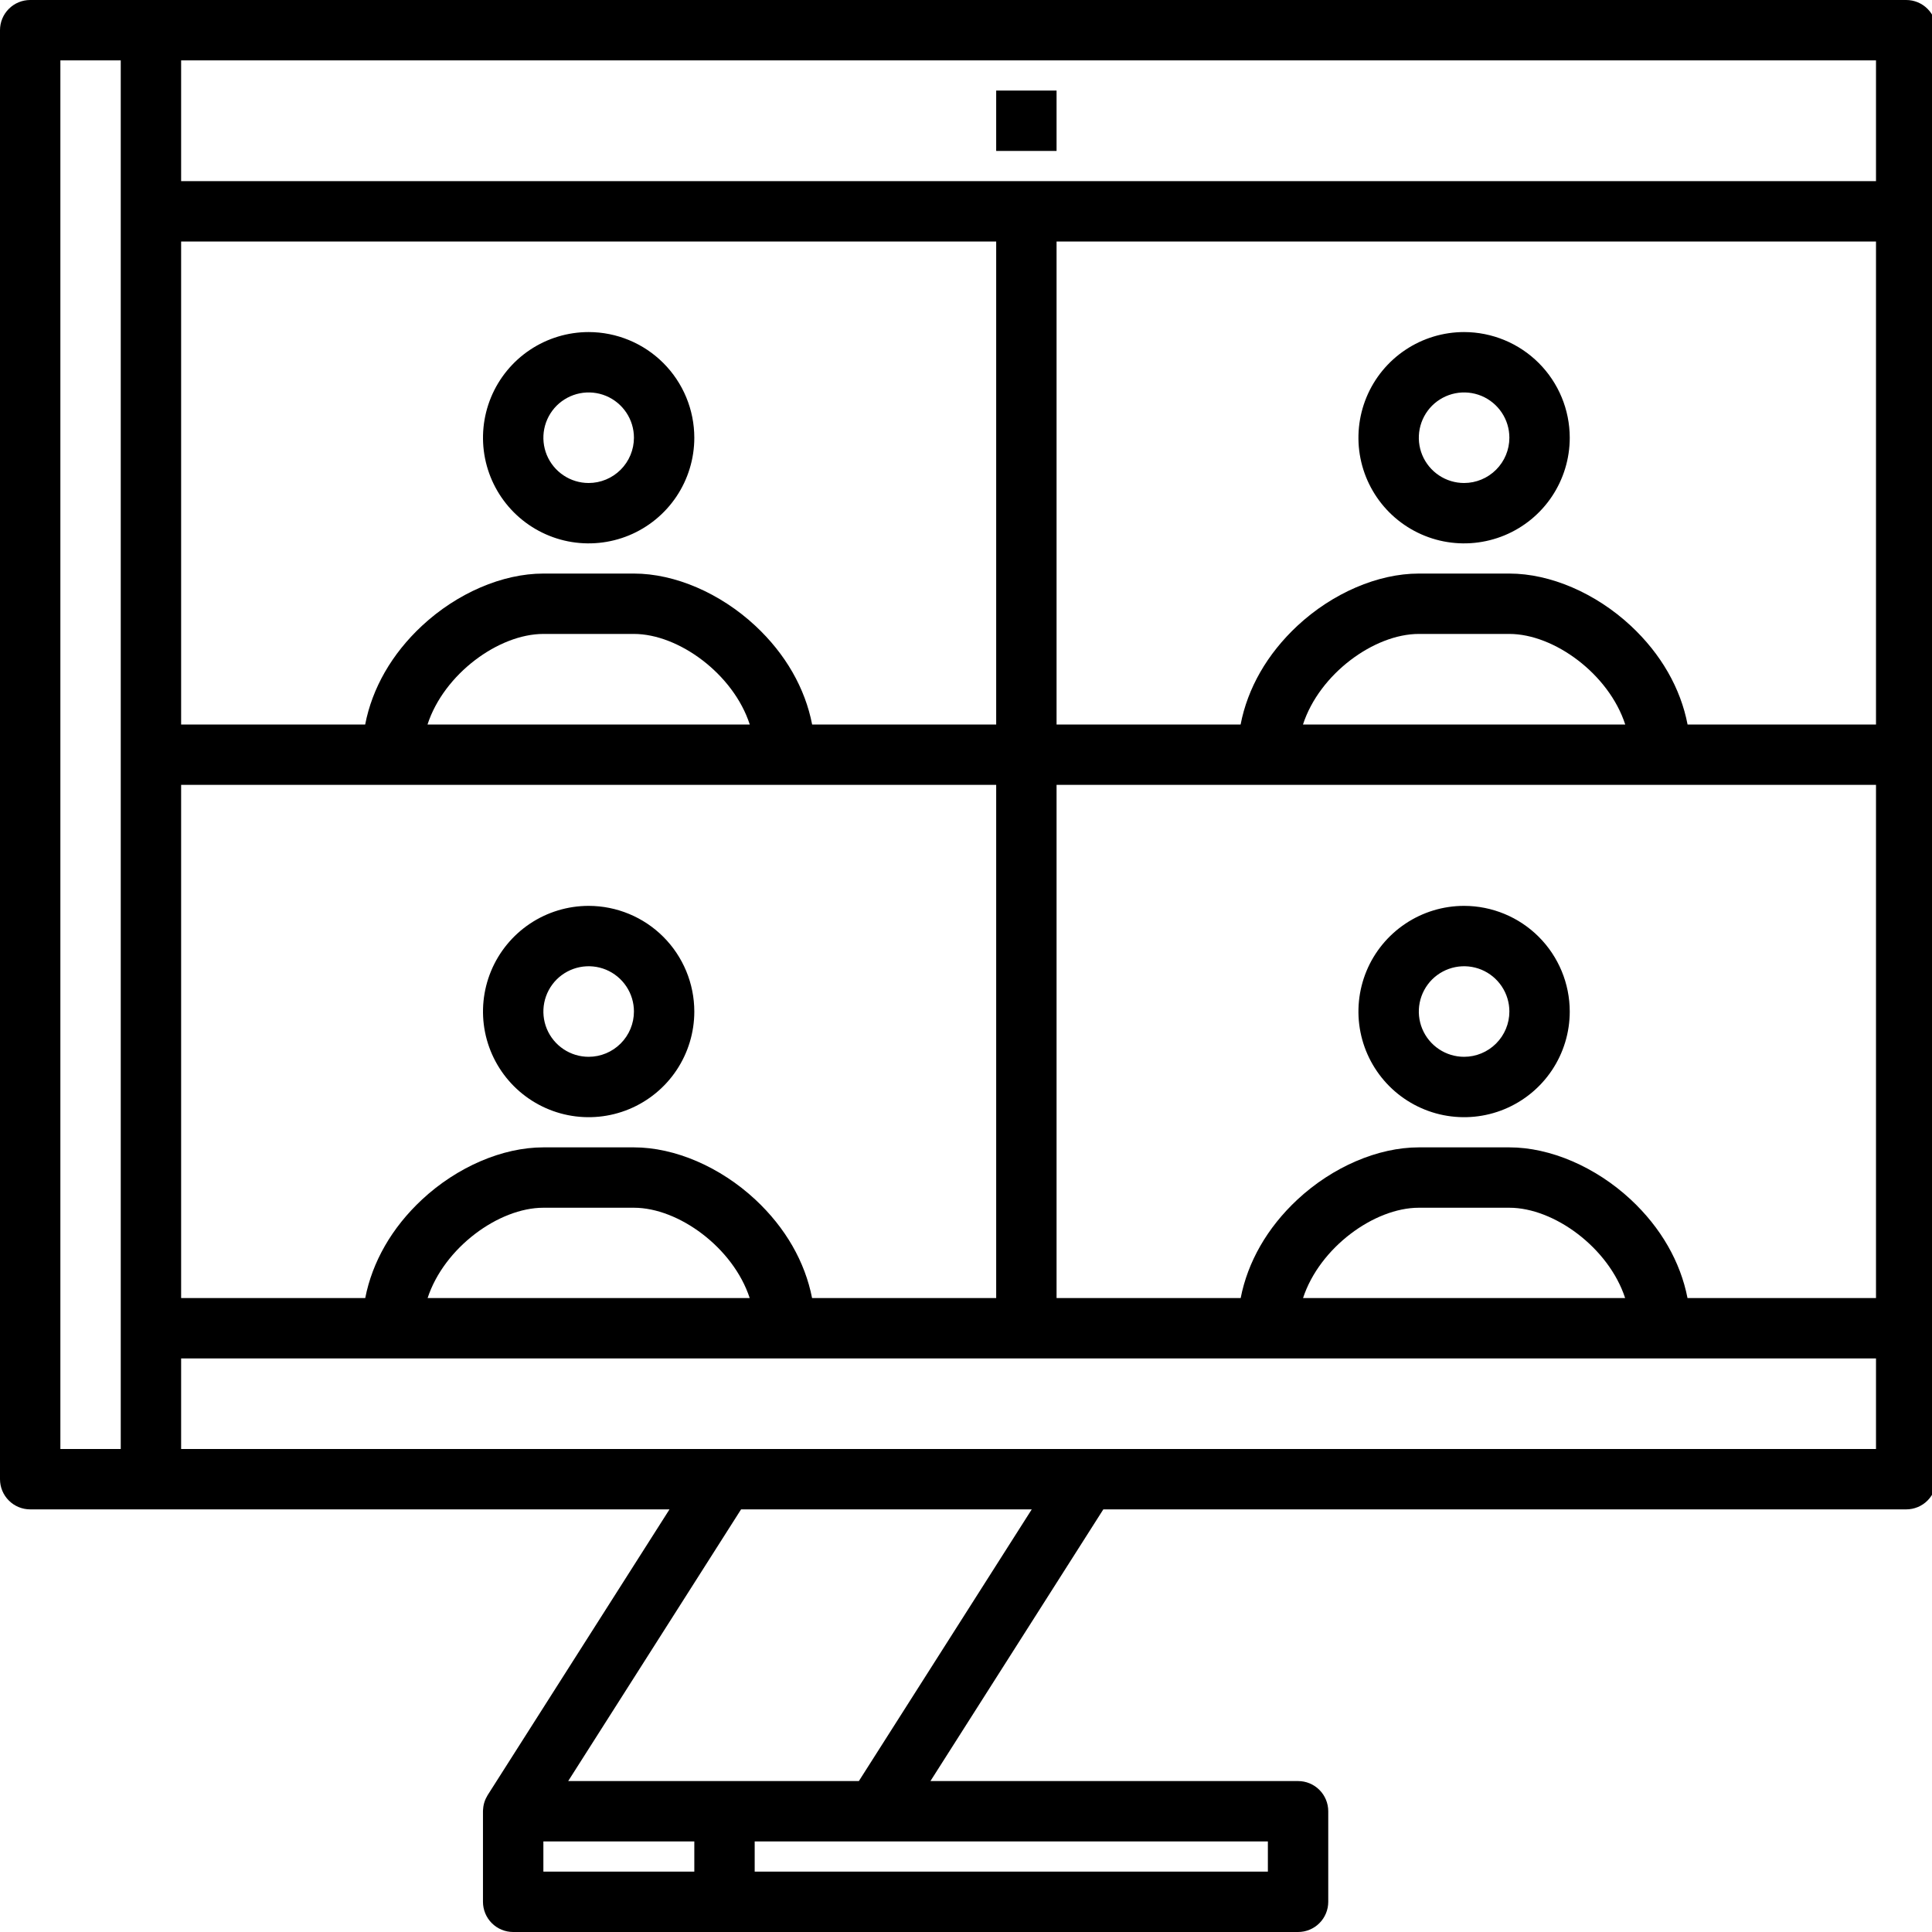 <svg width="64" height="64" viewBox="0 0 64 64" fill="none" xmlns="http://www.w3.org/2000/svg">
<g clip-path="url(#clip0)">
<path d="M63.145 0H1C0.735 0 0.48 0.105 0.293 0.293C0.105 0.48 0 0.735 0 1L0 49C0 49.265 0.105 49.52 0.293 49.707C0.48 49.895 0.735 50 1 50H22.178L16.156 59.463C16.153 59.468 16.151 59.473 16.148 59.477C16.13 59.507 16.114 59.537 16.099 59.569C16.095 59.576 16.091 59.583 16.088 59.591C16.054 59.665 16.03 59.743 16.016 59.824C16.014 59.834 16.013 59.845 16.011 59.855C16.007 59.885 16.004 59.915 16.002 59.945C16.002 59.957 16.001 59.969 16 59.981C16 59.987 15.999 59.993 15.999 60V63C15.999 63.265 16.105 63.52 16.292 63.707C16.48 63.895 16.734 64 17 64H43C43.265 64 43.52 63.895 43.707 63.707C43.895 63.52 44 63.265 44 63V60C44 59.735 43.895 59.48 43.707 59.293C43.52 59.105 43.265 59 43 59H30.822L36.549 50H63.145C63.277 50 63.407 49.974 63.528 49.924C63.649 49.874 63.76 49.8 63.852 49.707C63.945 49.614 64.019 49.504 64.069 49.383C64.12 49.261 64.145 49.131 64.145 49V1C64.145 0.735 64.04 0.48 63.852 0.293C63.665 0.105 63.411 0 63.145 0V0ZM62.145 6H6V2H62.145V6ZM55.901 43C55.668 41.803 55.022 40.67 54.022 39.738C52.858 38.655 51.355 38.008 50 38.008H47C45.645 38.008 44.142 38.655 42.978 39.738C41.978 40.67 41.332 41.803 41.099 43H35V26H62.145V43H55.901ZM53.835 43H43.165C43.712 41.329 45.522 40.008 47 40.008H50C51.478 40.008 53.288 41.329 53.835 43ZM26.901 43C26.668 41.803 26.022 40.67 25.021 39.738C23.858 38.655 22.355 38.008 21 38.008H18C16.645 38.008 15.142 38.655 13.979 39.738C12.979 40.67 12.332 41.803 12.099 43H6V26H33V43H26.901ZM24.835 43H14.165C14.712 41.329 16.522 40.008 18 40.008H21C22.478 40.008 24.288 41.329 24.835 43ZM26.903 24C26.671 22.8 26.024 21.664 25.021 20.73C23.858 19.647 22.355 19 21 19H18C16.645 19 15.142 19.647 13.979 20.73C12.976 21.664 12.329 22.799 12.097 24H6V8H33V24H26.903ZM24.838 24H14.162C14.707 22.325 16.52 21 18 21H21C22.48 21 24.294 22.325 24.837 24H24.838ZM43.163 24C43.707 22.325 45.52 21 47 21H50C51.48 21 53.294 22.325 53.838 24H43.163ZM55.903 24C55.672 22.8 55.025 21.664 54.022 20.73C52.858 19.647 51.355 19 50 19H47C45.645 19 44.142 19.647 42.978 20.73C41.976 21.664 41.328 22.799 41.097 24H35V8H62.145V24H55.903ZM2 2H4V48H2V2ZM18 61H23V62H18V61ZM42 62H25V61H42V62ZM28.451 59H18.822L24.549 50H34.178L28.451 59ZM6 48V45H62.145V48H6Z" fill="black"/>
<path d="M19.5 11C18.808 11 18.131 11.205 17.555 11.59C16.98 11.974 16.531 12.521 16.266 13.161C16.002 13.8 15.932 14.504 16.067 15.183C16.202 15.862 16.536 16.485 17.025 16.975C17.515 17.464 18.138 17.798 18.817 17.933C19.496 18.068 20.2 17.998 20.839 17.734C21.479 17.469 22.026 17.02 22.41 16.445C22.795 15.869 23 15.192 23 14.5C22.999 13.572 22.63 12.682 21.974 12.026C21.318 11.37 20.428 11.001 19.5 11ZM19.5 16C19.203 16 18.913 15.912 18.667 15.747C18.42 15.582 18.228 15.348 18.114 15.074C18.001 14.8 17.971 14.498 18.029 14.207C18.087 13.916 18.23 13.649 18.439 13.439C18.649 13.23 18.916 13.087 19.207 13.029C19.498 12.971 19.8 13.001 20.074 13.114C20.348 13.228 20.582 13.42 20.747 13.667C20.912 13.913 21 14.203 21 14.5C21 14.898 20.841 15.279 20.56 15.56C20.279 15.841 19.898 16 19.5 16Z" fill="black"/>
<path d="M33 3H35V5H33V3Z" fill="black"/>
<path d="M19.5 30.008C18.808 30.008 18.131 30.213 17.555 30.598C16.98 30.983 16.531 31.529 16.266 32.169C16.002 32.808 15.932 33.512 16.067 34.191C16.202 34.87 16.536 35.493 17.025 35.983C17.515 36.472 18.138 36.806 18.817 36.941C19.496 37.076 20.2 37.007 20.839 36.742C21.479 36.477 22.026 36.028 22.41 35.453C22.795 34.877 23 34.2 23 33.508C22.999 32.58 22.63 31.691 21.974 31.034C21.318 30.378 20.428 30.009 19.5 30.008ZM19.5 35.008C19.203 35.008 18.913 34.92 18.667 34.755C18.42 34.59 18.228 34.356 18.114 34.082C18.001 33.808 17.971 33.506 18.029 33.215C18.087 32.924 18.23 32.657 18.439 32.447C18.649 32.238 18.916 32.095 19.207 32.037C19.498 31.979 19.8 32.009 20.074 32.122C20.348 32.236 20.582 32.428 20.747 32.675C20.912 32.921 21 33.211 21 33.508C21 33.906 20.841 34.287 20.56 34.568C20.279 34.849 19.898 35.008 19.5 35.008Z" fill="black"/>
<path d="M48.5 11C47.808 11 47.131 11.205 46.556 11.59C45.98 11.974 45.531 12.521 45.266 13.161C45.002 13.8 44.932 14.504 45.067 15.183C45.202 15.862 45.536 16.485 46.025 16.975C46.515 17.464 47.138 17.798 47.817 17.933C48.496 18.068 49.2 17.998 49.839 17.734C50.479 17.469 51.026 17.02 51.41 16.445C51.795 15.869 52 15.192 52 14.5C51.999 13.572 51.63 12.682 50.974 12.026C50.318 11.37 49.428 11.001 48.5 11ZM48.5 16C48.203 16 47.913 15.912 47.667 15.747C47.42 15.582 47.228 15.348 47.114 15.074C47.001 14.8 46.971 14.498 47.029 14.207C47.087 13.916 47.23 13.649 47.439 13.439C47.649 13.23 47.916 13.087 48.207 13.029C48.498 12.971 48.8 13.001 49.074 13.114C49.348 13.228 49.582 13.42 49.747 13.667C49.912 13.913 50 14.203 50 14.5C50 14.898 49.841 15.279 49.56 15.56C49.279 15.841 48.898 16 48.5 16Z" fill="black"/>
<path d="M48.5 30.008C47.808 30.008 47.131 30.213 46.556 30.598C45.98 30.983 45.531 31.529 45.266 32.169C45.002 32.808 44.932 33.512 45.067 34.191C45.202 34.87 45.536 35.493 46.025 35.983C46.515 36.472 47.138 36.806 47.817 36.941C48.496 37.076 49.2 37.007 49.839 36.742C50.479 36.477 51.026 36.028 51.41 35.453C51.795 34.877 52 34.2 52 33.508C51.999 32.58 51.63 31.691 50.974 31.034C50.318 30.378 49.428 30.009 48.5 30.008ZM48.5 35.008C48.203 35.008 47.913 34.92 47.667 34.755C47.42 34.59 47.228 34.356 47.114 34.082C47.001 33.808 46.971 33.506 47.029 33.215C47.087 32.924 47.23 32.657 47.439 32.447C47.649 32.238 47.916 32.095 48.207 32.037C48.498 31.979 48.8 32.009 49.074 32.122C49.348 32.236 49.582 32.428 49.747 32.675C49.912 32.921 50 33.211 50 33.508C50 33.906 49.841 34.287 49.56 34.568C49.279 34.849 48.898 35.008 48.5 35.008Z" fill="black"/>
</g>
<defs>
<clipPath id="clip0">
<rect width="64" height="64" fill="white"/>
</clipPath>
</defs>
</svg>
